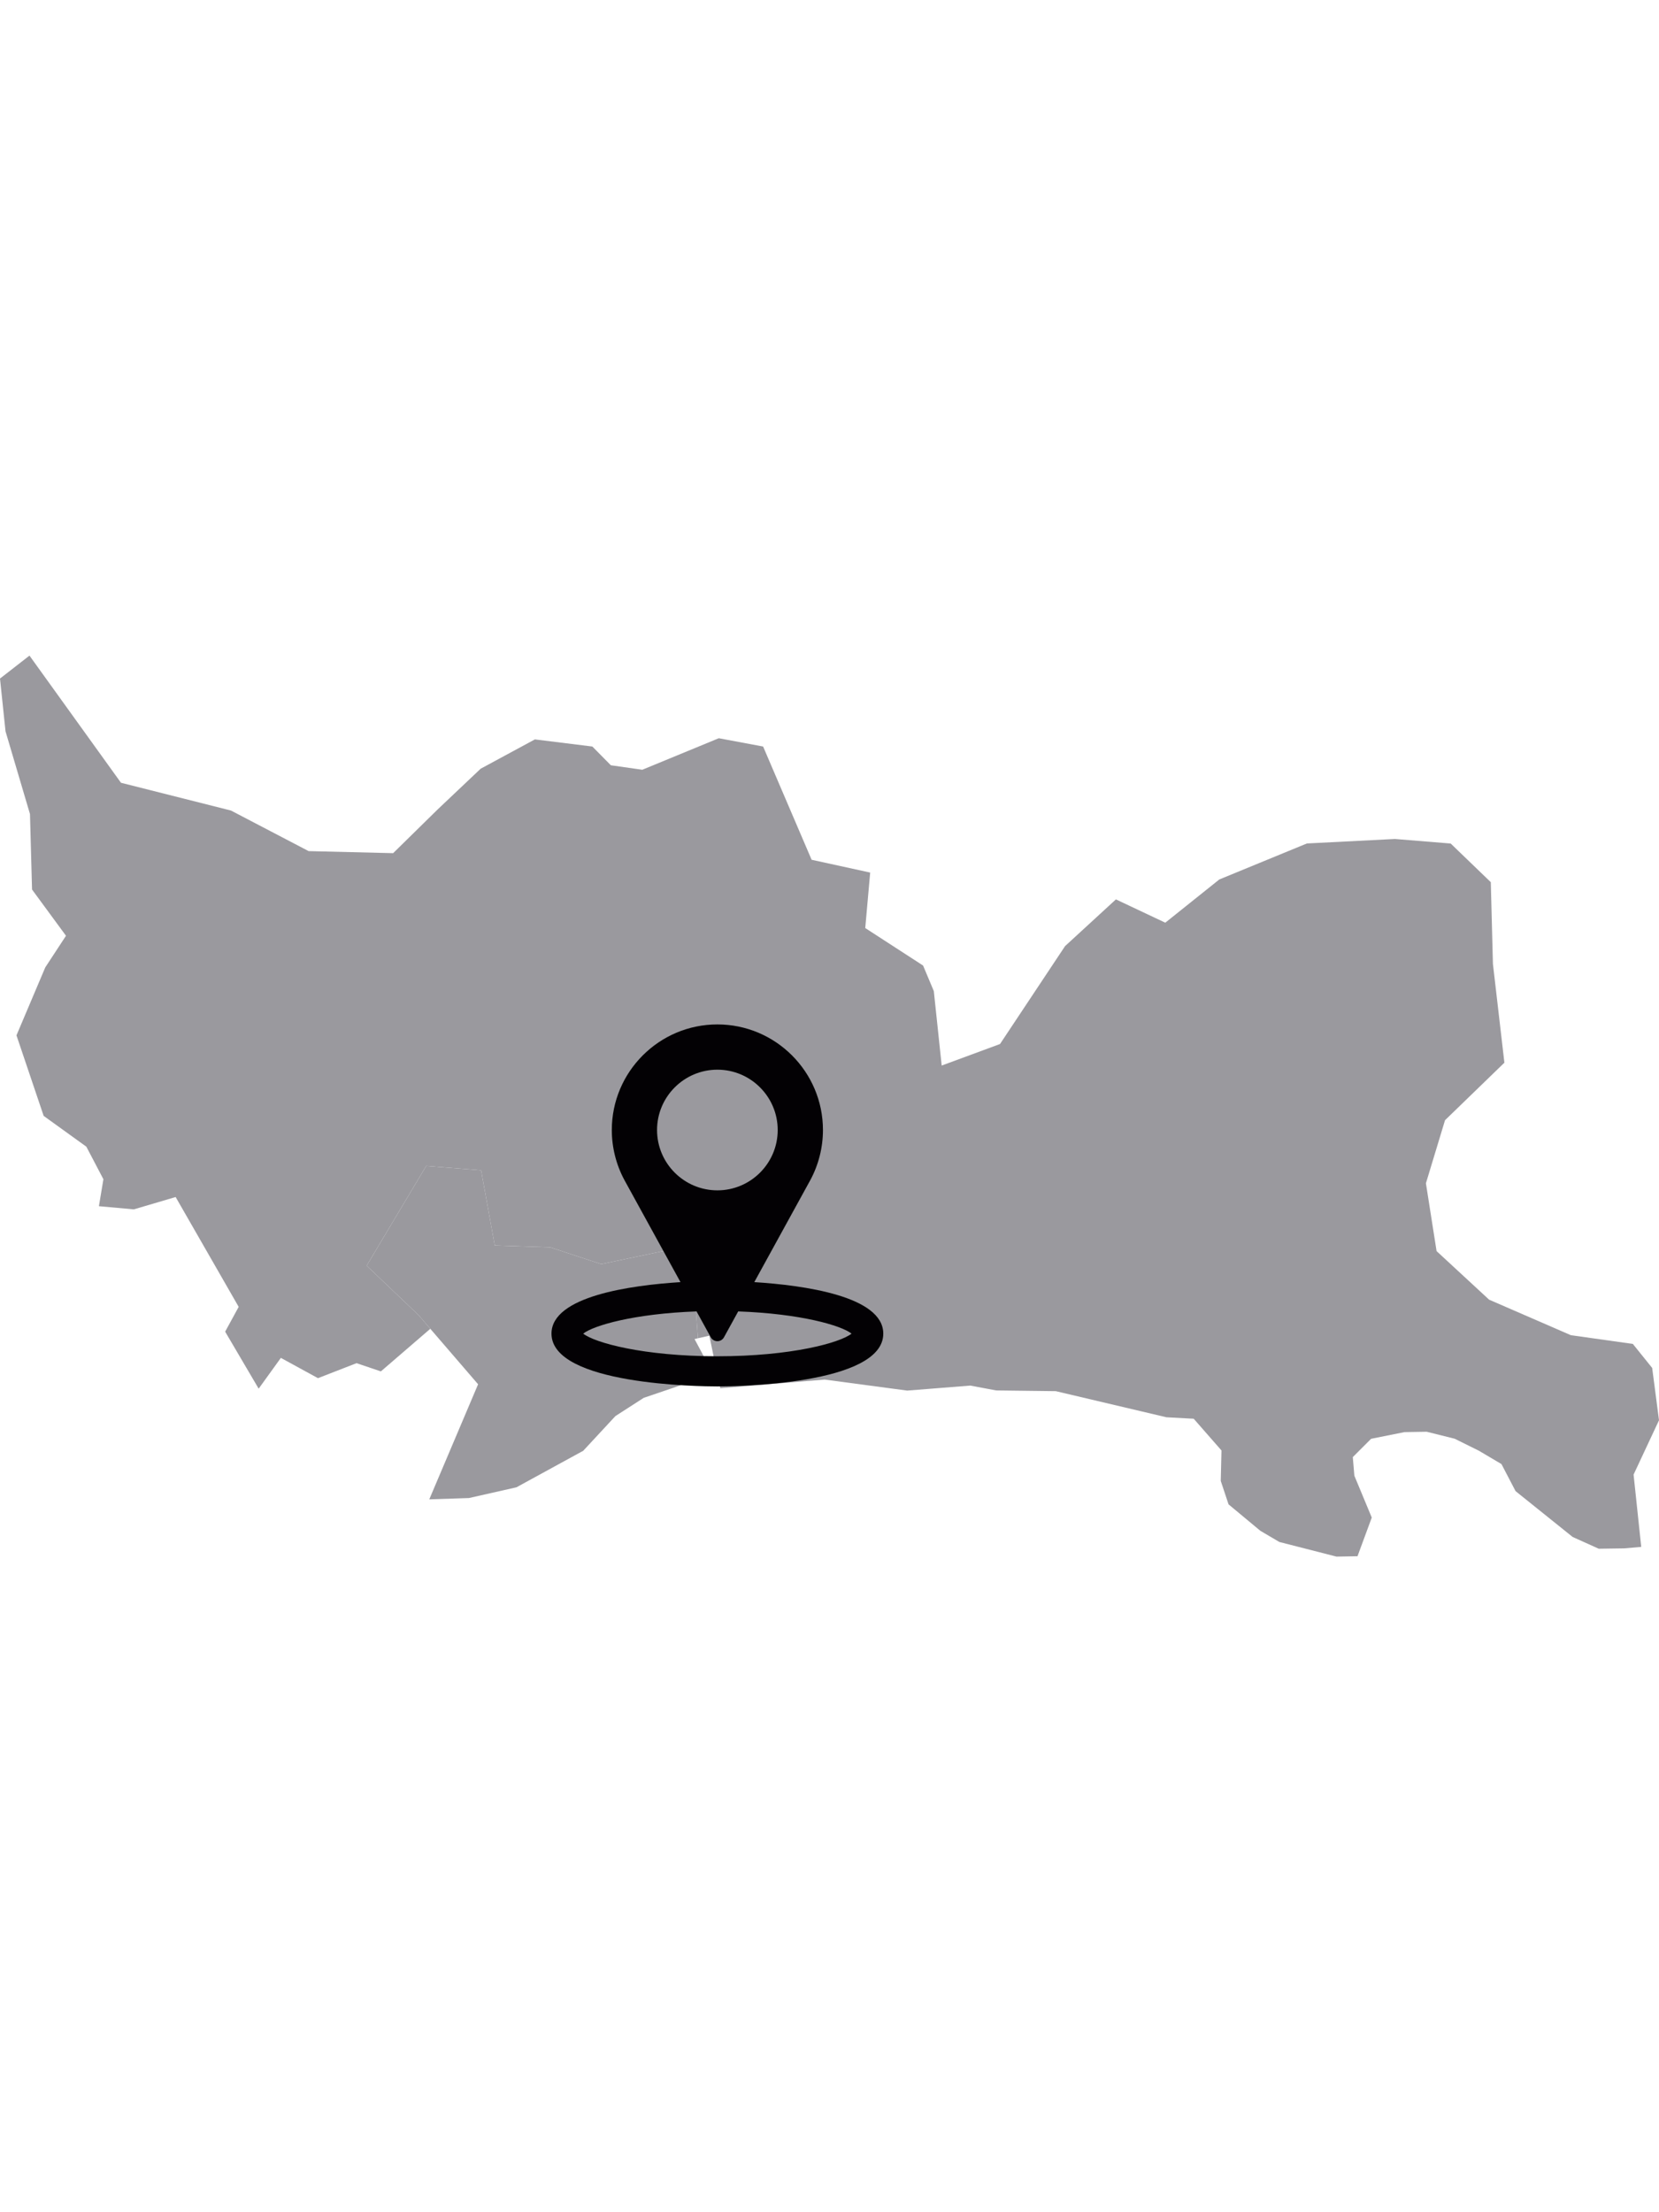 <?xml version="1.0" encoding="utf-8"?>
<!-- Generator: Adobe Illustrator 16.0.0, SVG Export Plug-In . SVG Version: 6.00 Build 0)  -->
<!DOCTYPE svg PUBLIC "-//W3C//DTD SVG 1.1//EN" "http://www.w3.org/Graphics/SVG/1.1/DTD/svg11.dtd">
<svg version="1.1" id="Capa_1" xmlns="http://www.w3.org/2000/svg" xmlns:xlink="http://www.w3.org/1999/xlink" x="0px" y="0px"
	 width="150px" height="200px" viewBox="0 0 150 200" style="enable-background:new 0 0 150 200;" xml:space="preserve">
<style type="text/css">
<![CDATA[
	.st0{fill:#9A999E;}
	.st1{fill:#030104;}
]]>
</style>
<g>
	<polygon class="st0" points="37.844,118.896 38.907,120.131 34.436,123.984 32.237,123.24 28.749,124.596 25.394,122.762 
		23.387,125.546 20.357,120.391 21.58,118.15 15.88,108.219 12.099,109.335 8.943,109.049 9.349,106.61 7.807,103.668 
		3.947,100.884 1.489,93.603 4.094,87.457 5.967,84.599 2.897,80.42 2.711,73.597 0.499,66.116 0,61.346 2.665,59.272 
		10.937,70.767 20.883,73.278 27.905,76.946 35.545,77.132 39.578,73.172 43.458,69.498 48.361,66.847 53.558,67.491 55.231,69.186 
		58.075,69.591 64.991,66.741 68.998,67.491 73.383,77.729 78.678,78.886 78.232,83.902 83.461,87.291 84.432,89.603 85.143,96.333 
		90.418,94.386 96.298,85.536 100.896,81.311 105.359,83.417 110.243,79.51 118.163,76.255 126.122,75.849 131.165,76.261 
		134.792,79.756 134.984,87.144 136.021,96.074 130.653,101.275 128.926,106.977 129.889,113.108 134.64,117.5 142.027,120.709 
		147.635,121.5 149.383,123.672 150,128.402 147.702,133.313 148.393,139.85 146.845,139.983 144.553,140.016 142.193,138.953 
		137.031,134.808 135.756,132.363 133.723,131.16 131.523,130.07 128.992,129.439 126.979,129.473 123.97,130.077 122.315,131.731 
		122.455,133.412 124.029,137.199 122.74,140.694 120.84,140.728 115.672,139.405 113.957,138.396 111.08,136.004 110.376,133.885 
		110.442,131.133 107.931,128.264 105.466,128.131 95.461,125.771 90.072,125.705 87.734,125.267 82.026,125.719 74.565,124.723 
		65.118,125.506 64.135,120.756 63.104,120.988 62.68,115.029 60.999,112.889 54.361,114.285 49.743,112.764 44.734,112.598 
		43.499,105.801 38.535,105.408 33.154,114.424 	"/>
	<polygon class="st0" points="62.799,121.061 63.955,123.228 63.311,124.636 58.201,126.376 55.644,128.023 52.733,131.16 
		46.694,134.463 43.791,135.119 42.402,135.433 38.814,135.552 43.227,125.147 38.907,120.131 37.844,118.896 33.154,114.424 
		38.535,105.408 43.499,105.801 44.734,112.598 49.743,112.764 54.361,114.285 60.999,112.889 62.68,115.029 63.104,120.988 	"/>
	<g>
		<g>
			<path class="st1" d="M68.2,115.913l5.064-9.22c0.748-1.385,1.144-2.951,1.144-4.531c0-5.264-4.281-9.546-9.545-9.546
				s-9.546,4.282-9.546,9.546c0,1.58,0.396,3.146,1.146,4.535l5.063,9.216c-4.471,0.284-11.663,1.267-11.663,4.657
				c0,4.639,13.464,4.773,15,4.773c1.535,0,15-0.135,15-4.773C79.863,117.18,72.67,116.197,68.2,115.913z M59.408,102.162
				c0-3.008,2.446-5.455,5.455-5.455c3.007,0,5.454,2.447,5.454,5.455s-2.447,5.454-5.454,5.454
				C61.854,107.616,59.408,105.17,59.408,102.162z M64.863,122.616c-6.705,0-11.101-1.226-12.132-2.046
				c0.931-0.74,4.611-1.807,10.25-2.009l1.284,2.338c0.119,0.218,0.349,0.354,0.598,0.354s0.478-0.136,0.597-0.354l1.285-2.338
				c5.639,0.202,9.318,1.269,10.249,2.009C75.964,121.391,71.567,122.616,64.863,122.616z"/>
		</g>
	</g>
</g>
</svg>
